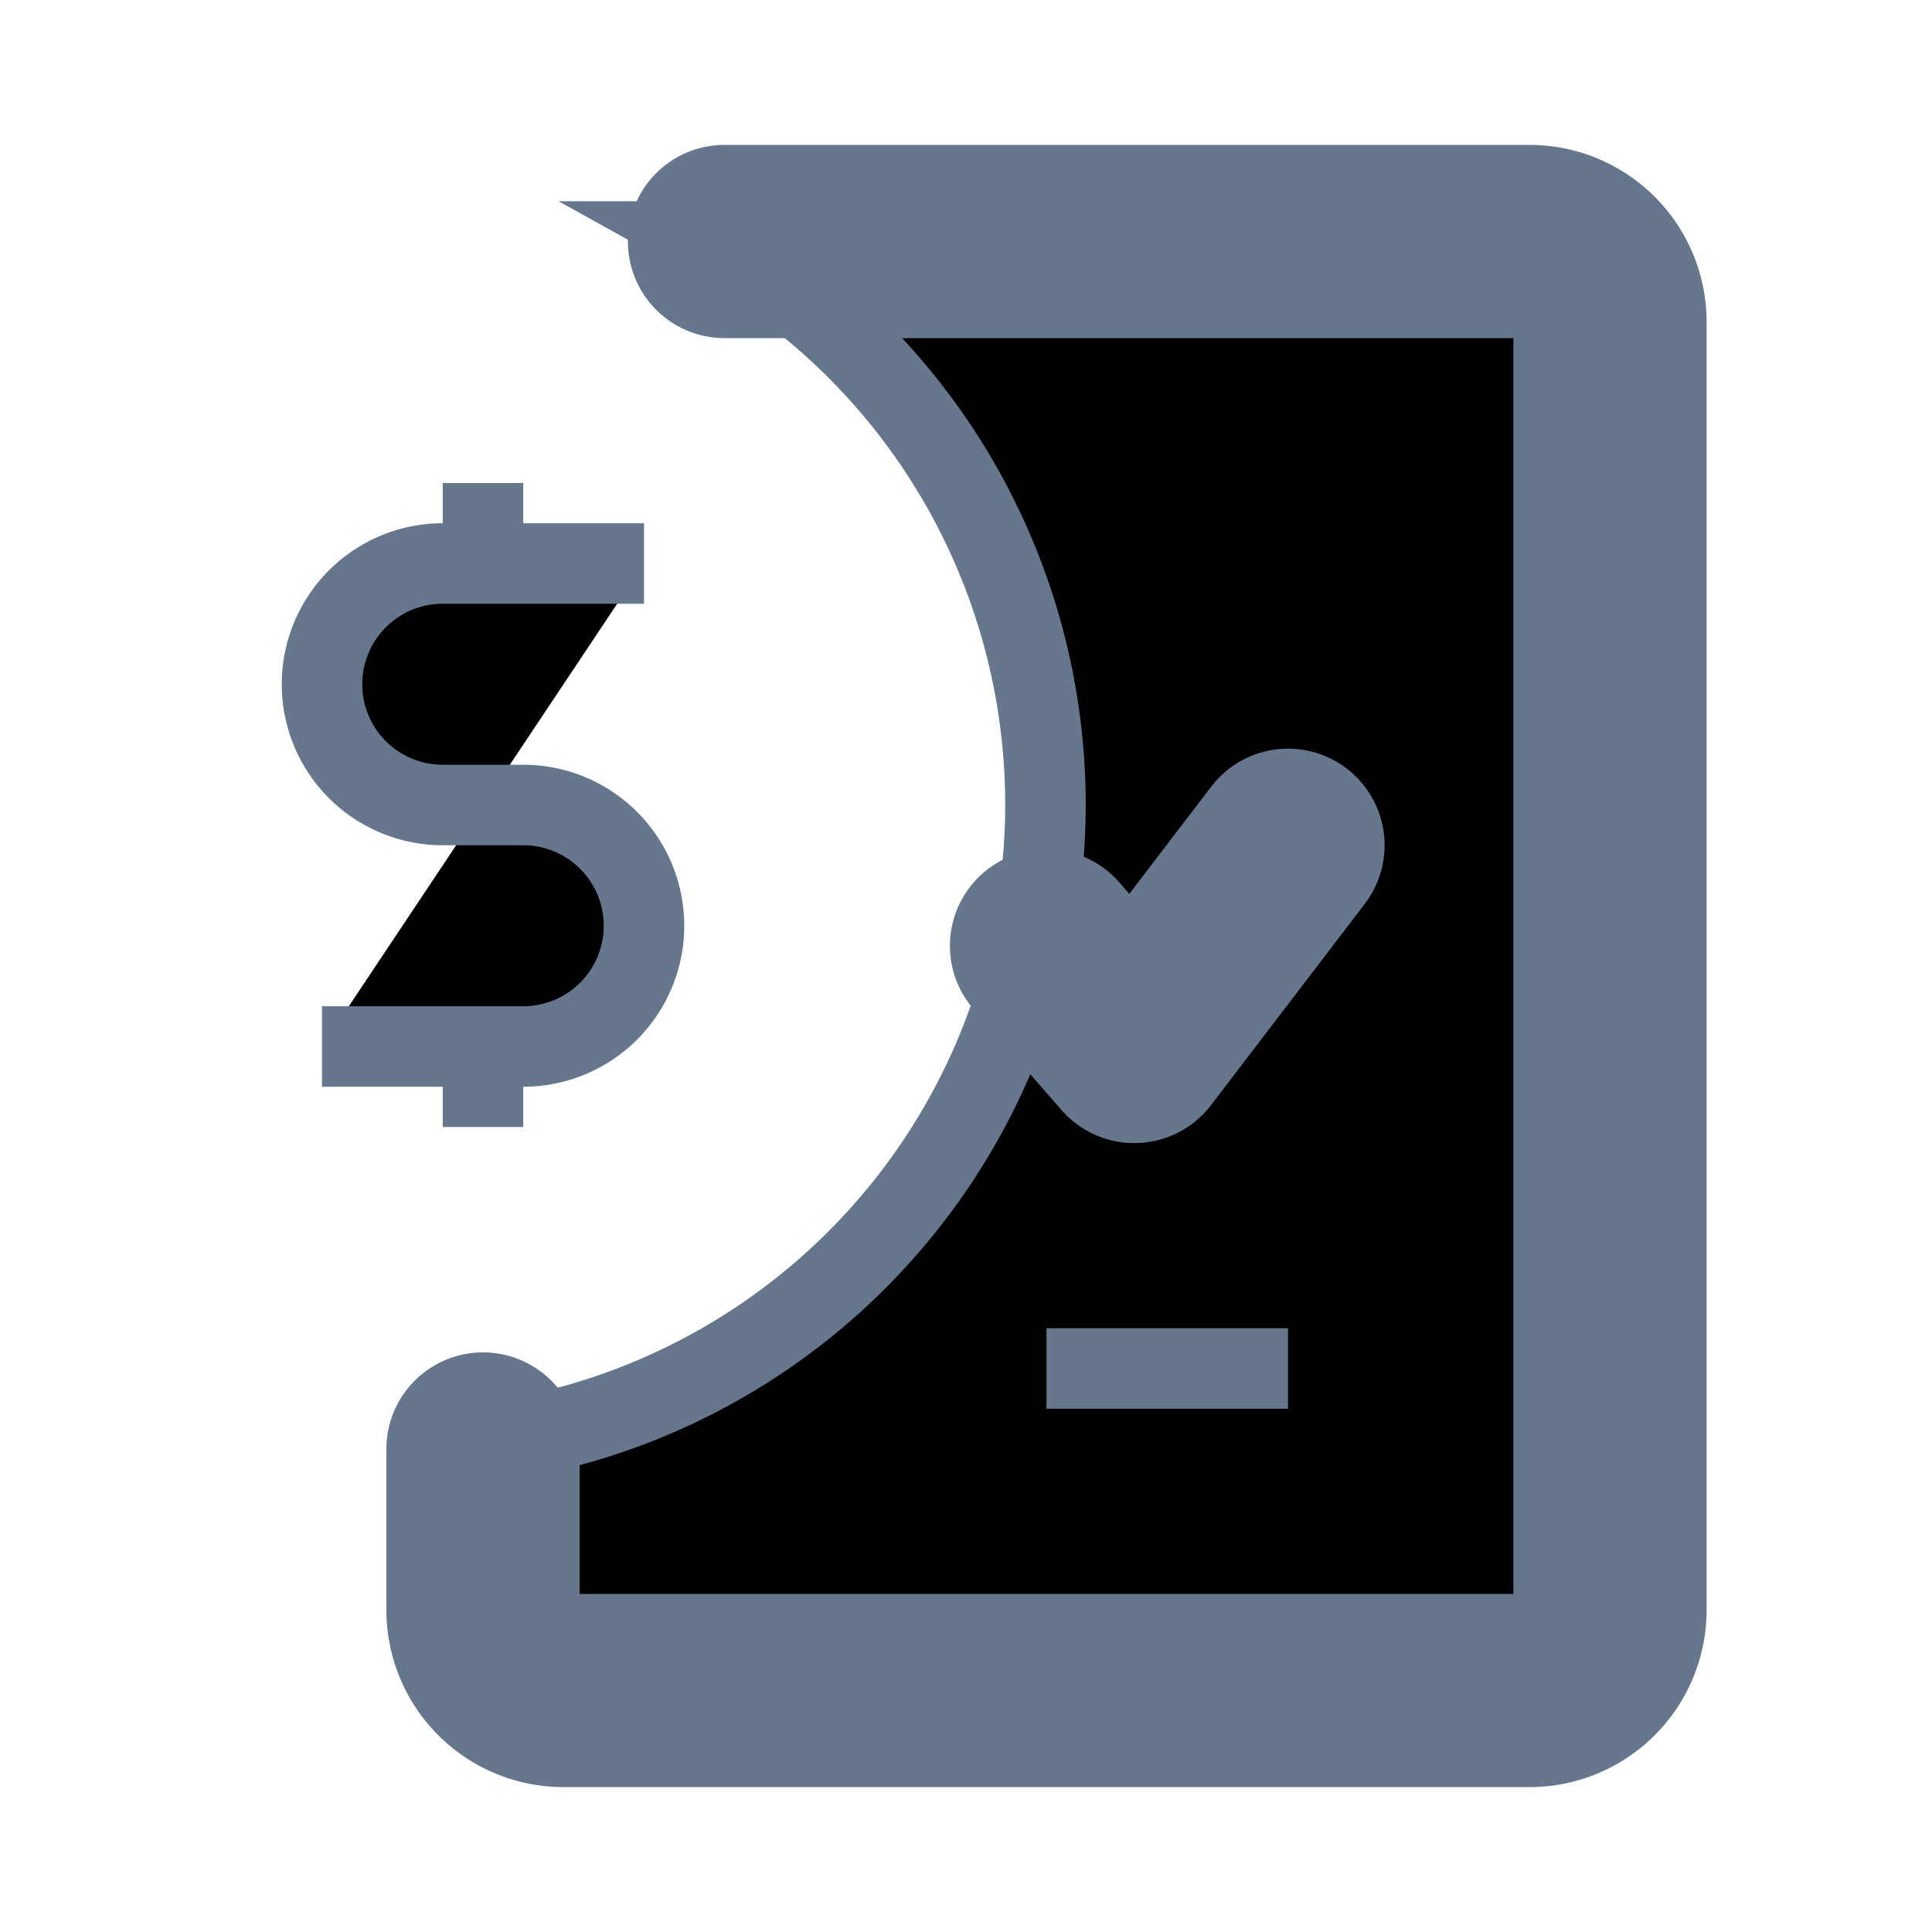 
<svg fill="#000000" width="25px" height="25px" viewBox="0 0 24 24" id="invoice-dollar-done-left" data-name="Flat Line" xmlns="http://www.w3.org/2000/svg" class="icon flat-line">

<g id="SVGRepo_bgCarrier" stroke-width="0"/>

<g id="SVGRepo_tracerCarrier" stroke-linecap="round" stroke-linejoin="round"/>

<g id="SVGRepo_iconCarrier">

<path id="secondary" d="M19,3H8.87A8,8,0,0,1,6,17.93V20a1,1,0,0,0,1,1H19a1,1,0,0,0,1-1V4A1,1,0,0,0,19,3Z" stroke="#66768D"/>

<polyline id="primary" points="16 10.5 14.09 13 13 11.75" stroke="#66768D" style="fill: none; stroke-linecap: round; stroke-linejoin: round; stroke-width:2.4;"/>

<path id="primary-2" data-name="primary" d="M8,7H5.5A1.5,1.5,0,0,0,4,8.5H4A1.5,1.5,0,0,0,5.5,10h1A1.5,1.5,0,0,1,8,11.5H8A1.5,1.5,0,0,1,6.5,13H4" stroke="#66768D" />

<path id="primary-3" data-name="primary" d="M13,17h3M6,7V6m0,8V13" stroke="#66768D" />

<path id="primary-4" data-name="primary" d="M6,18v2a1,1,0,0,0,1,1H19a1,1,0,0,0,1-1V4a1,1,0,0,0-1-1H9" stroke="#66768D" style="fill: none;  stroke-linecap: round; stroke-linejoin: round; stroke-width:2.4;"/>

</g>

</svg>